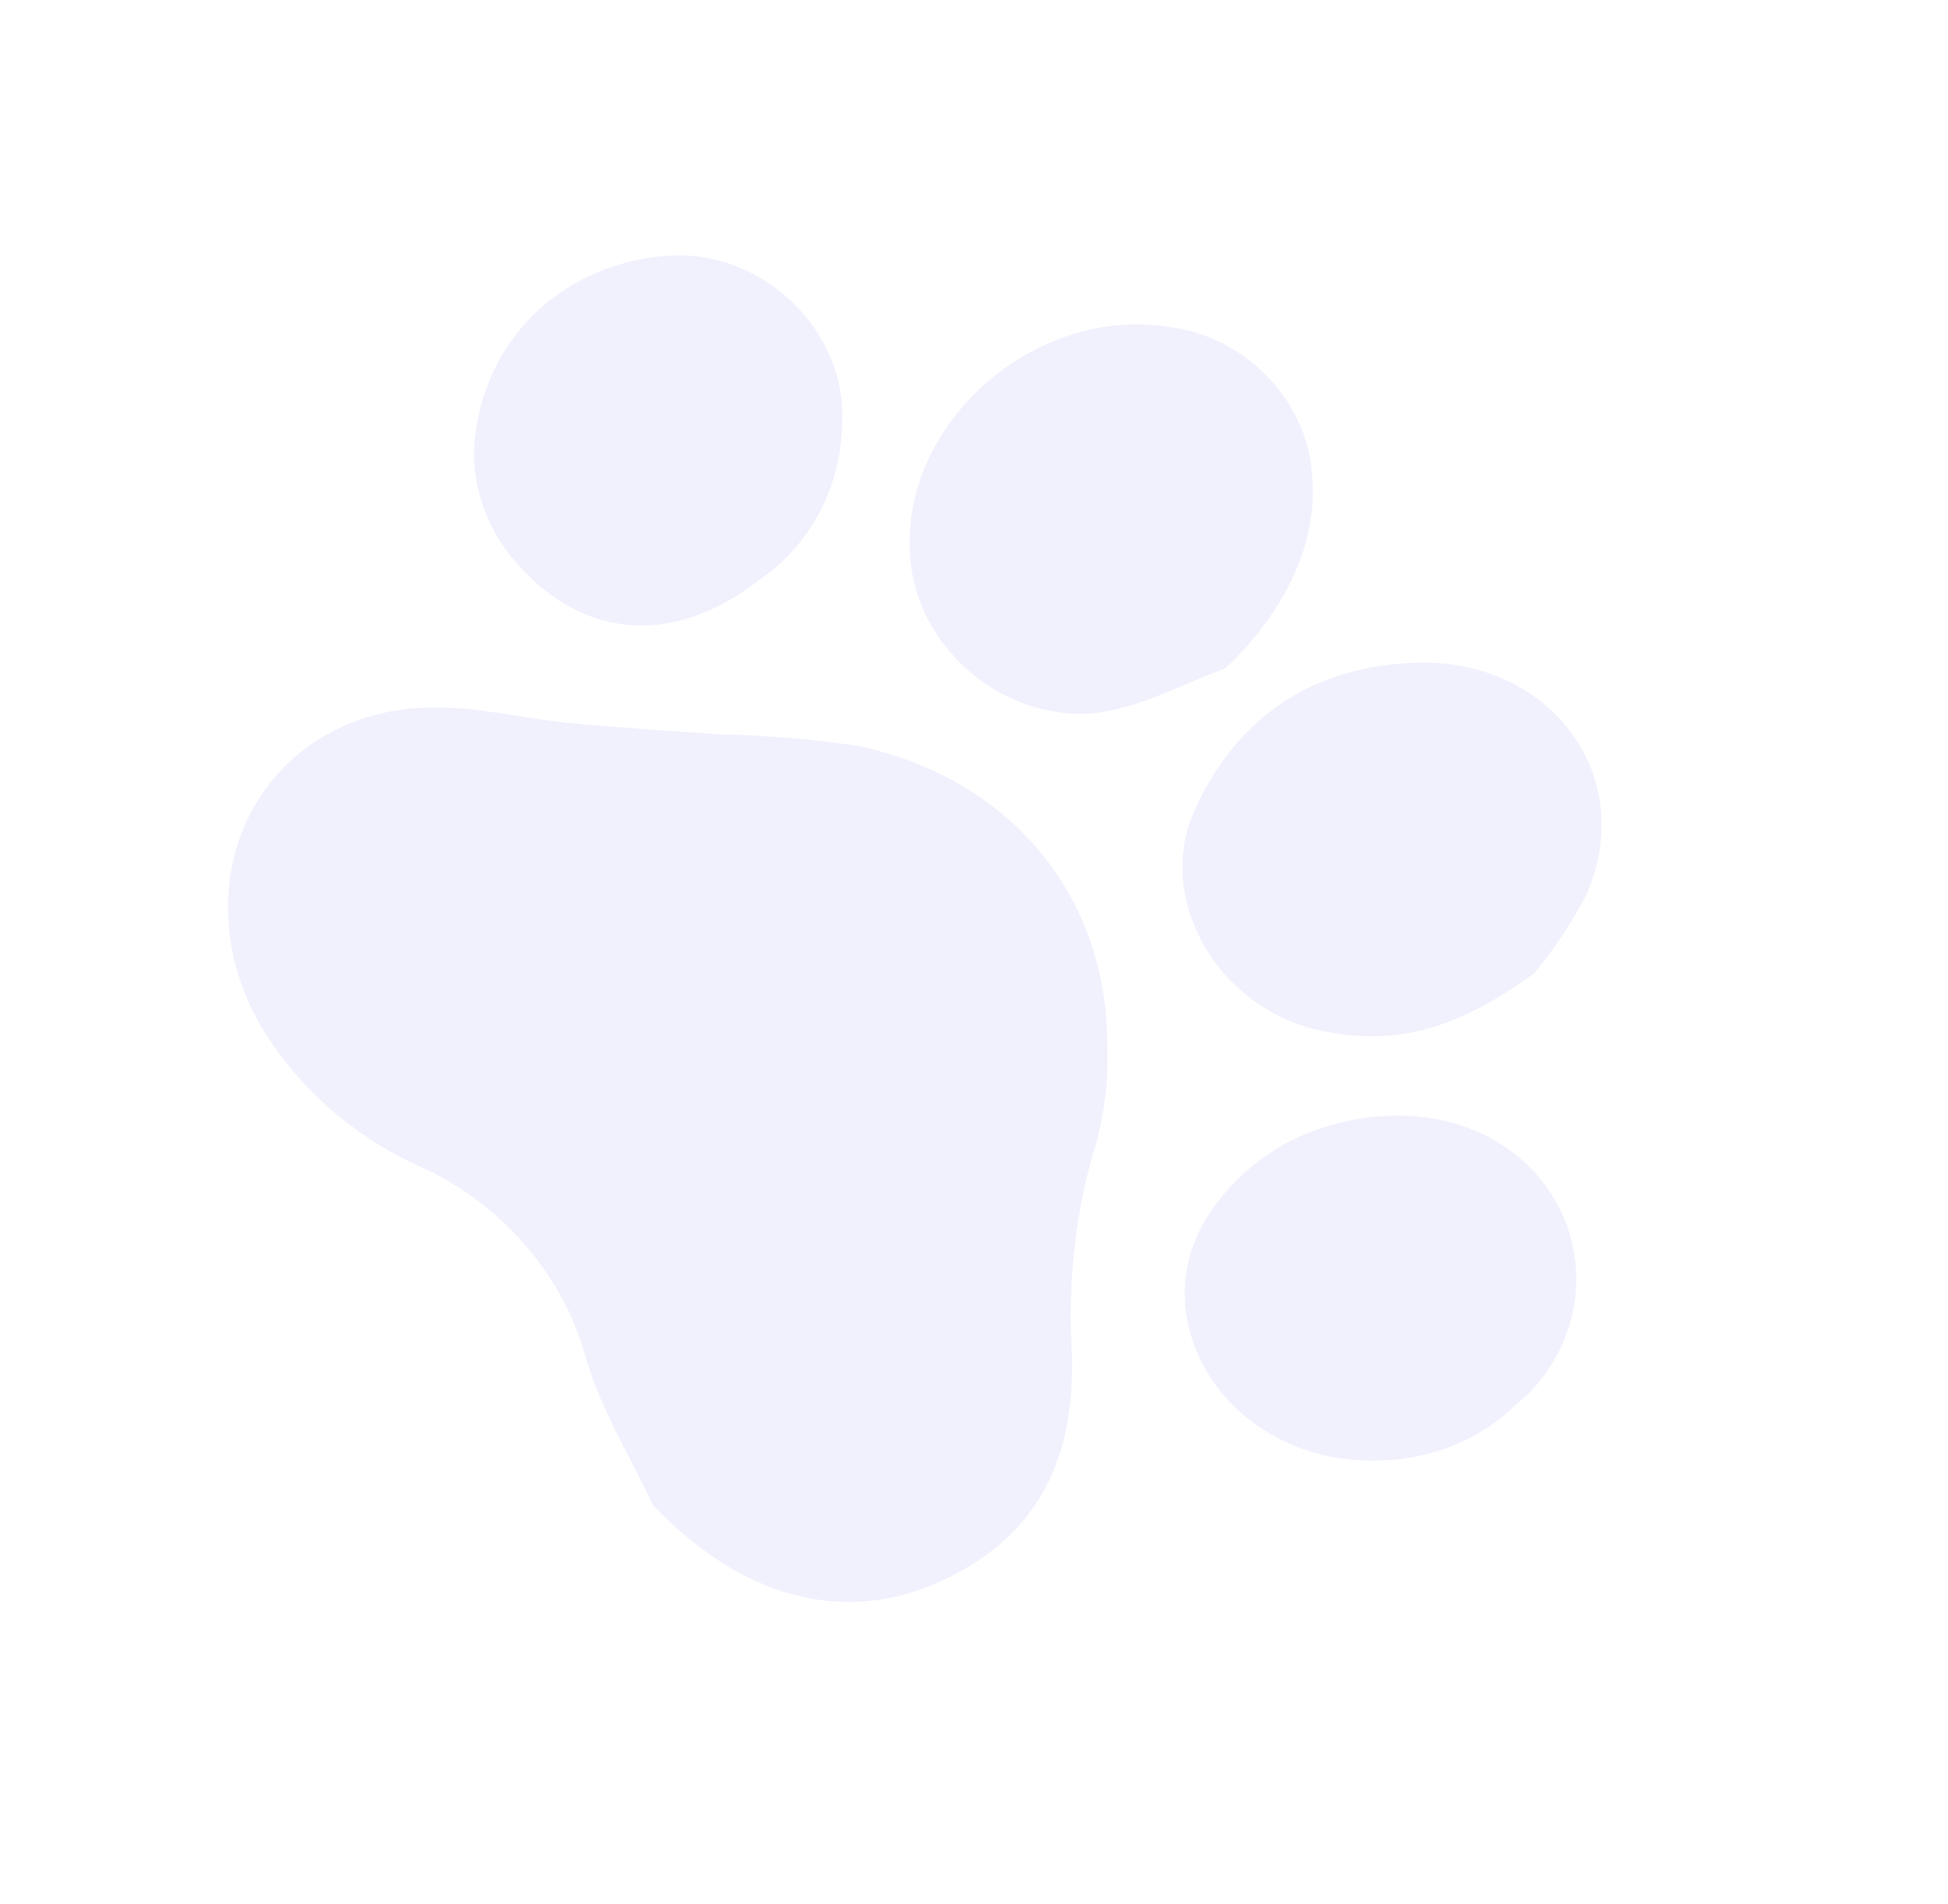 <svg width="90" height="88" viewBox="0 0 90 88" fill="none" xmlns="http://www.w3.org/2000/svg">
<g id="Group 353">
<path id="Vector" d="M30.165 69.546C29.133 67.338 27.794 65.188 27.117 62.911C26.616 60.974 25.642 59.133 24.283 57.556C22.924 55.978 21.221 54.711 19.329 53.87C16.384 52.539 13.864 50.336 12.163 47.605C11.21 46.025 10.656 44.281 10.551 42.532C10.446 40.784 10.794 39.088 11.562 37.602C12.33 36.115 13.494 34.887 14.946 34.029C16.398 33.172 18.09 32.714 19.868 32.697C21.952 32.63 24.119 33.194 26.245 33.406C28.587 33.626 30.926 33.776 33.245 33.941C35.362 33.975 37.491 34.151 39.617 34.466C46.619 35.932 51.124 41.324 51.156 48.177C51.224 49.825 51.036 51.445 50.598 52.981C49.682 56.032 49.319 59.271 49.525 62.563C49.646 66.647 48.466 70.079 44.94 72.273C40.032 75.358 34.708 74.33 30.165 69.546Z" fill="#6D73E6" fill-opacity="0.1"/>
<path id="Vector_2" d="M56.62 30.883C54.739 31.575 52.93 32.576 50.942 32.903C49.907 33.06 48.822 32.979 47.769 32.666C46.716 32.353 45.723 31.816 44.865 31.096C44.007 30.376 43.306 29.492 42.817 28.512C42.327 27.531 42.061 26.479 42.039 25.435C41.76 19.422 47.878 14.104 54.048 15.115C55.757 15.328 57.392 16.168 58.617 17.462C59.841 18.757 60.561 20.408 60.629 22.075C60.867 25.192 59.334 28.295 56.62 30.883Z" fill="#6D73E6" fill-opacity="0.1"/>
<path id="Vector_3" d="M70.884 44.978C67.651 47.322 64.821 48.363 61.334 47.683C60.207 47.497 59.111 47.054 58.138 46.391C57.164 45.728 56.341 44.864 55.736 43.871C55.132 42.878 54.763 41.785 54.661 40.681C54.56 39.578 54.728 38.497 55.152 37.528C57.021 33.317 60.452 30.787 65.412 30.625C71.687 30.423 75.694 35.92 73.289 41.355C72.612 42.645 71.807 43.858 70.884 44.978Z" fill="#6D73E6" fill-opacity="0.1"/>
<path id="Vector_4" d="M35.064 26.811C31.006 29.976 26.662 29.533 23.54 25.632C22.896 24.798 22.425 23.861 22.157 22.881C21.889 21.9 21.829 20.899 21.982 19.942C22.281 17.743 23.299 15.773 24.89 14.314C26.482 12.855 28.566 11.983 30.843 11.821C31.826 11.741 32.841 11.88 33.813 12.227C34.785 12.574 35.69 13.12 36.462 13.827C37.234 14.534 37.855 15.382 38.279 16.312C38.703 17.242 38.919 18.229 38.912 19.202C38.937 20.739 38.603 22.223 37.937 23.54C37.271 24.858 36.288 25.976 35.064 26.811Z" fill="#6D73E6" fill-opacity="0.1"/>
<path id="Vector_5" d="M69.521 65.376C68.464 66.259 67.2 66.888 65.813 67.222C64.426 67.555 62.948 67.586 61.477 67.311C55.806 66.178 52.931 60.269 55.967 55.947C56.778 54.751 57.845 53.754 59.105 53.012C60.364 52.271 61.792 51.801 63.305 51.629C67.032 51.187 70.275 52.702 71.884 55.528C73.494 58.354 73.013 61.943 70.652 64.365C70.263 64.713 69.875 65.06 69.521 65.376Z" fill="#6D73E6" fill-opacity="0.1"/>
</g>
</svg>
